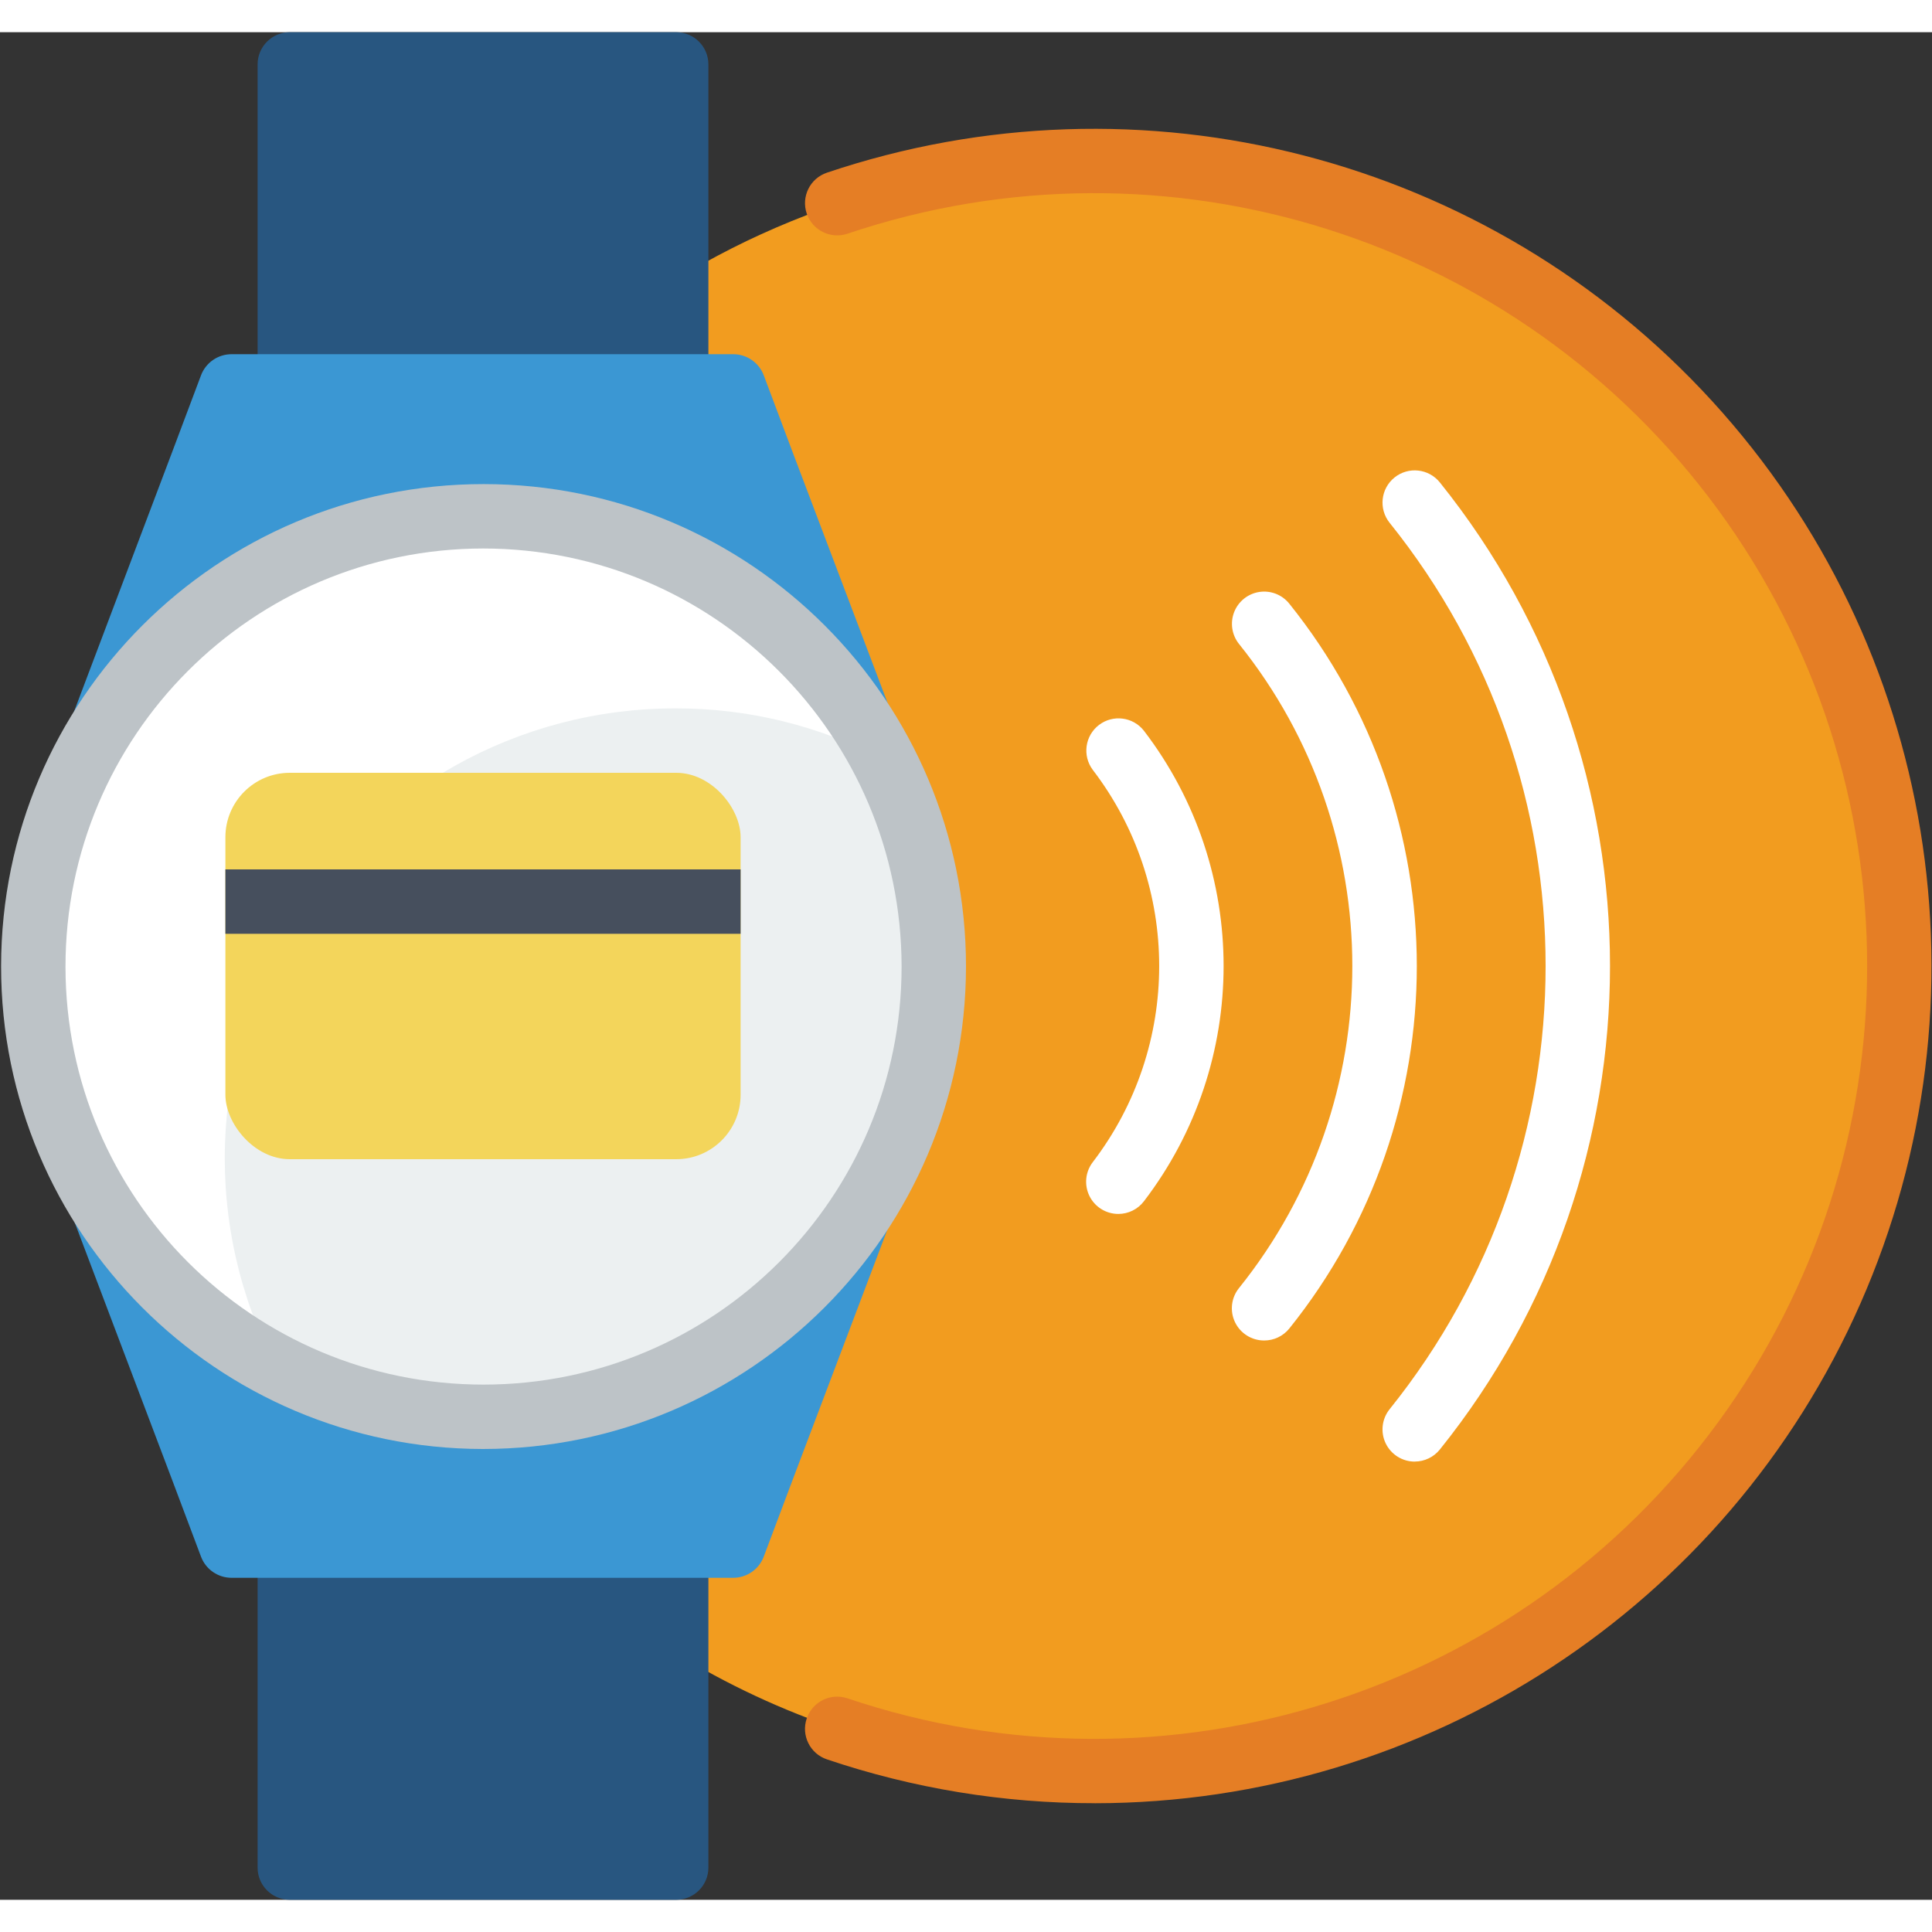 <svg height="512" viewBox="0 0 60 58" width="512" xmlns="http://www.w3.org/2000/svg"><rect x="0" y="0" width="60" height="58" fill="#333333" stroke="none"/><g id="Page-1" fill="none" fill-rule="evenodd"><g id="064---NFC" fill-rule="nonzero"><path id="Shape" d="m16.852 10.844c8.159-7.706 20.455-9.027 30.065-3.231 9.61 5.797 14.177 17.29 11.166 28.101-3.011 10.812-12.86 18.29-24.083 18.285-7.872.01-15.284-3.711-19.977-10.031" fill="#f29c1f"/><path id="Shape" d="m22 12v-11c0-.552-.448-1-1-1h-12c-.552 0-1 .448-1 1v11" fill="#285680"/><path id="Shape" d="m22 46v11c0 .552-.448 1-1 1h-12c-.552 0-1-.448-1-1v-11" fill="#285680"/><path id="Shape" d="m27.981 21.93v14.14l-3.381 8.93-.88 2.34c-.148.397-.527.66-.95.66h-15.579c-.423-0-.802-.263-.95-.66l-.88-2.34-3.38-8.93v-14.13l3.38-8.94.88-2.34c.148-.397.527-.66.95-.66h15.58c.423 0.0.802.263.95.66l.879 2.34z" fill="#3b97d3"/><ellipse id="Oval" cx="14.996" cy="29.017" fill="#ecf0f1" rx="13.995" ry="13.983"/><path id="Shape" d="m27.411 22.57c-1.984-1.038-4.191-1.577-6.43-1.57-4.889-.009-9.427 2.538-11.967 6.715-2.54 4.178-2.712 9.378-.453 13.715-5.355-2.778-8.326-8.677-7.369-14.633.957-5.957 5.626-10.628 11.582-11.588 5.956-.96 11.857 2.007 14.637 7.361z" fill="#fff"/><path id="Shape" d="m15 44c-8.273-.009-14.972-6.722-14.966-14.995.006-8.273 6.717-14.975 14.989-14.971 8.273.003 14.977 6.711 14.977 14.984-.013 8.276-6.724 14.979-15 14.982zm0-27.966c-7.168.009-12.972 5.826-12.966 12.994.006 7.168 5.82 12.975 12.988 12.972 7.168-.003 12.977-5.814 12.978-12.982-.009-7.173-5.827-12.984-13-12.984z" fill="#bdc3c7"/><rect id="Rectangle-path" fill="#f3d55b" height="12" rx="2" width="16" x="7" y="23"/><path id="Rectangle-path" d="m7 26h16v2h-16z" fill="#464f5d"/><path id="Shape" d="m34 55c-2.829.004-5.64-.457-8.321-1.362-.523-.177-.804-.745-.626-1.268s.745-.804 1.268-.626c9.914 3.341 20.85-.124 27.03-8.566 6.18-8.441 6.18-19.913 0-28.355-6.18-8.441-17.116-11.907-27.03-8.566-.523.177-1.091-.103-1.268-.626-.177-.523.103-1.091.626-1.268 9.762-3.29 20.545-.507 27.495 7.096 6.95 7.603 8.756 18.593 4.604 28.02s-13.478 15.515-23.779 15.522z" fill="#e57e25"/><g fill="#fff"><path id="Shape" d="m39.259 40.63c-.386.001-.738-.22-.905-.569-.166-.348-.118-.761.126-1.061 4.69-5.842 4.69-14.158 0-20-.224-.278-.282-.655-.153-.989.129-.333.426-.572.779-.627s.709.083.933.362c5.282 6.575 5.282 15.939 0 22.514-.191.235-.477.371-.78.37z"/><path id="Shape" d="m43.935 44.391c-.385-0-.736-.221-.902-.568-.166-.347-.118-.759.123-1.059 6.459-8.04 6.459-19.488 0-27.528-.346-.431-.278-1.06.152-1.407.431-.346 1.06-.278 1.407.152 7.047 8.772 7.047 21.264 0 30.036-.19.236-.477.373-.78.373z"/><path id="Shape" d="m34.729 36.7c-.38-.001-.727-.216-.895-.557-.168-.341-.129-.747.101-1.049 2.753-3.596 2.753-8.592 0-12.188-.327-.439-.24-1.06.195-1.392.436-.332 1.057-.252 1.395.179 3.3 4.312 3.3 10.302 0 14.614-.189.248-.484.393-.796.393z"/></g></g></g></svg>